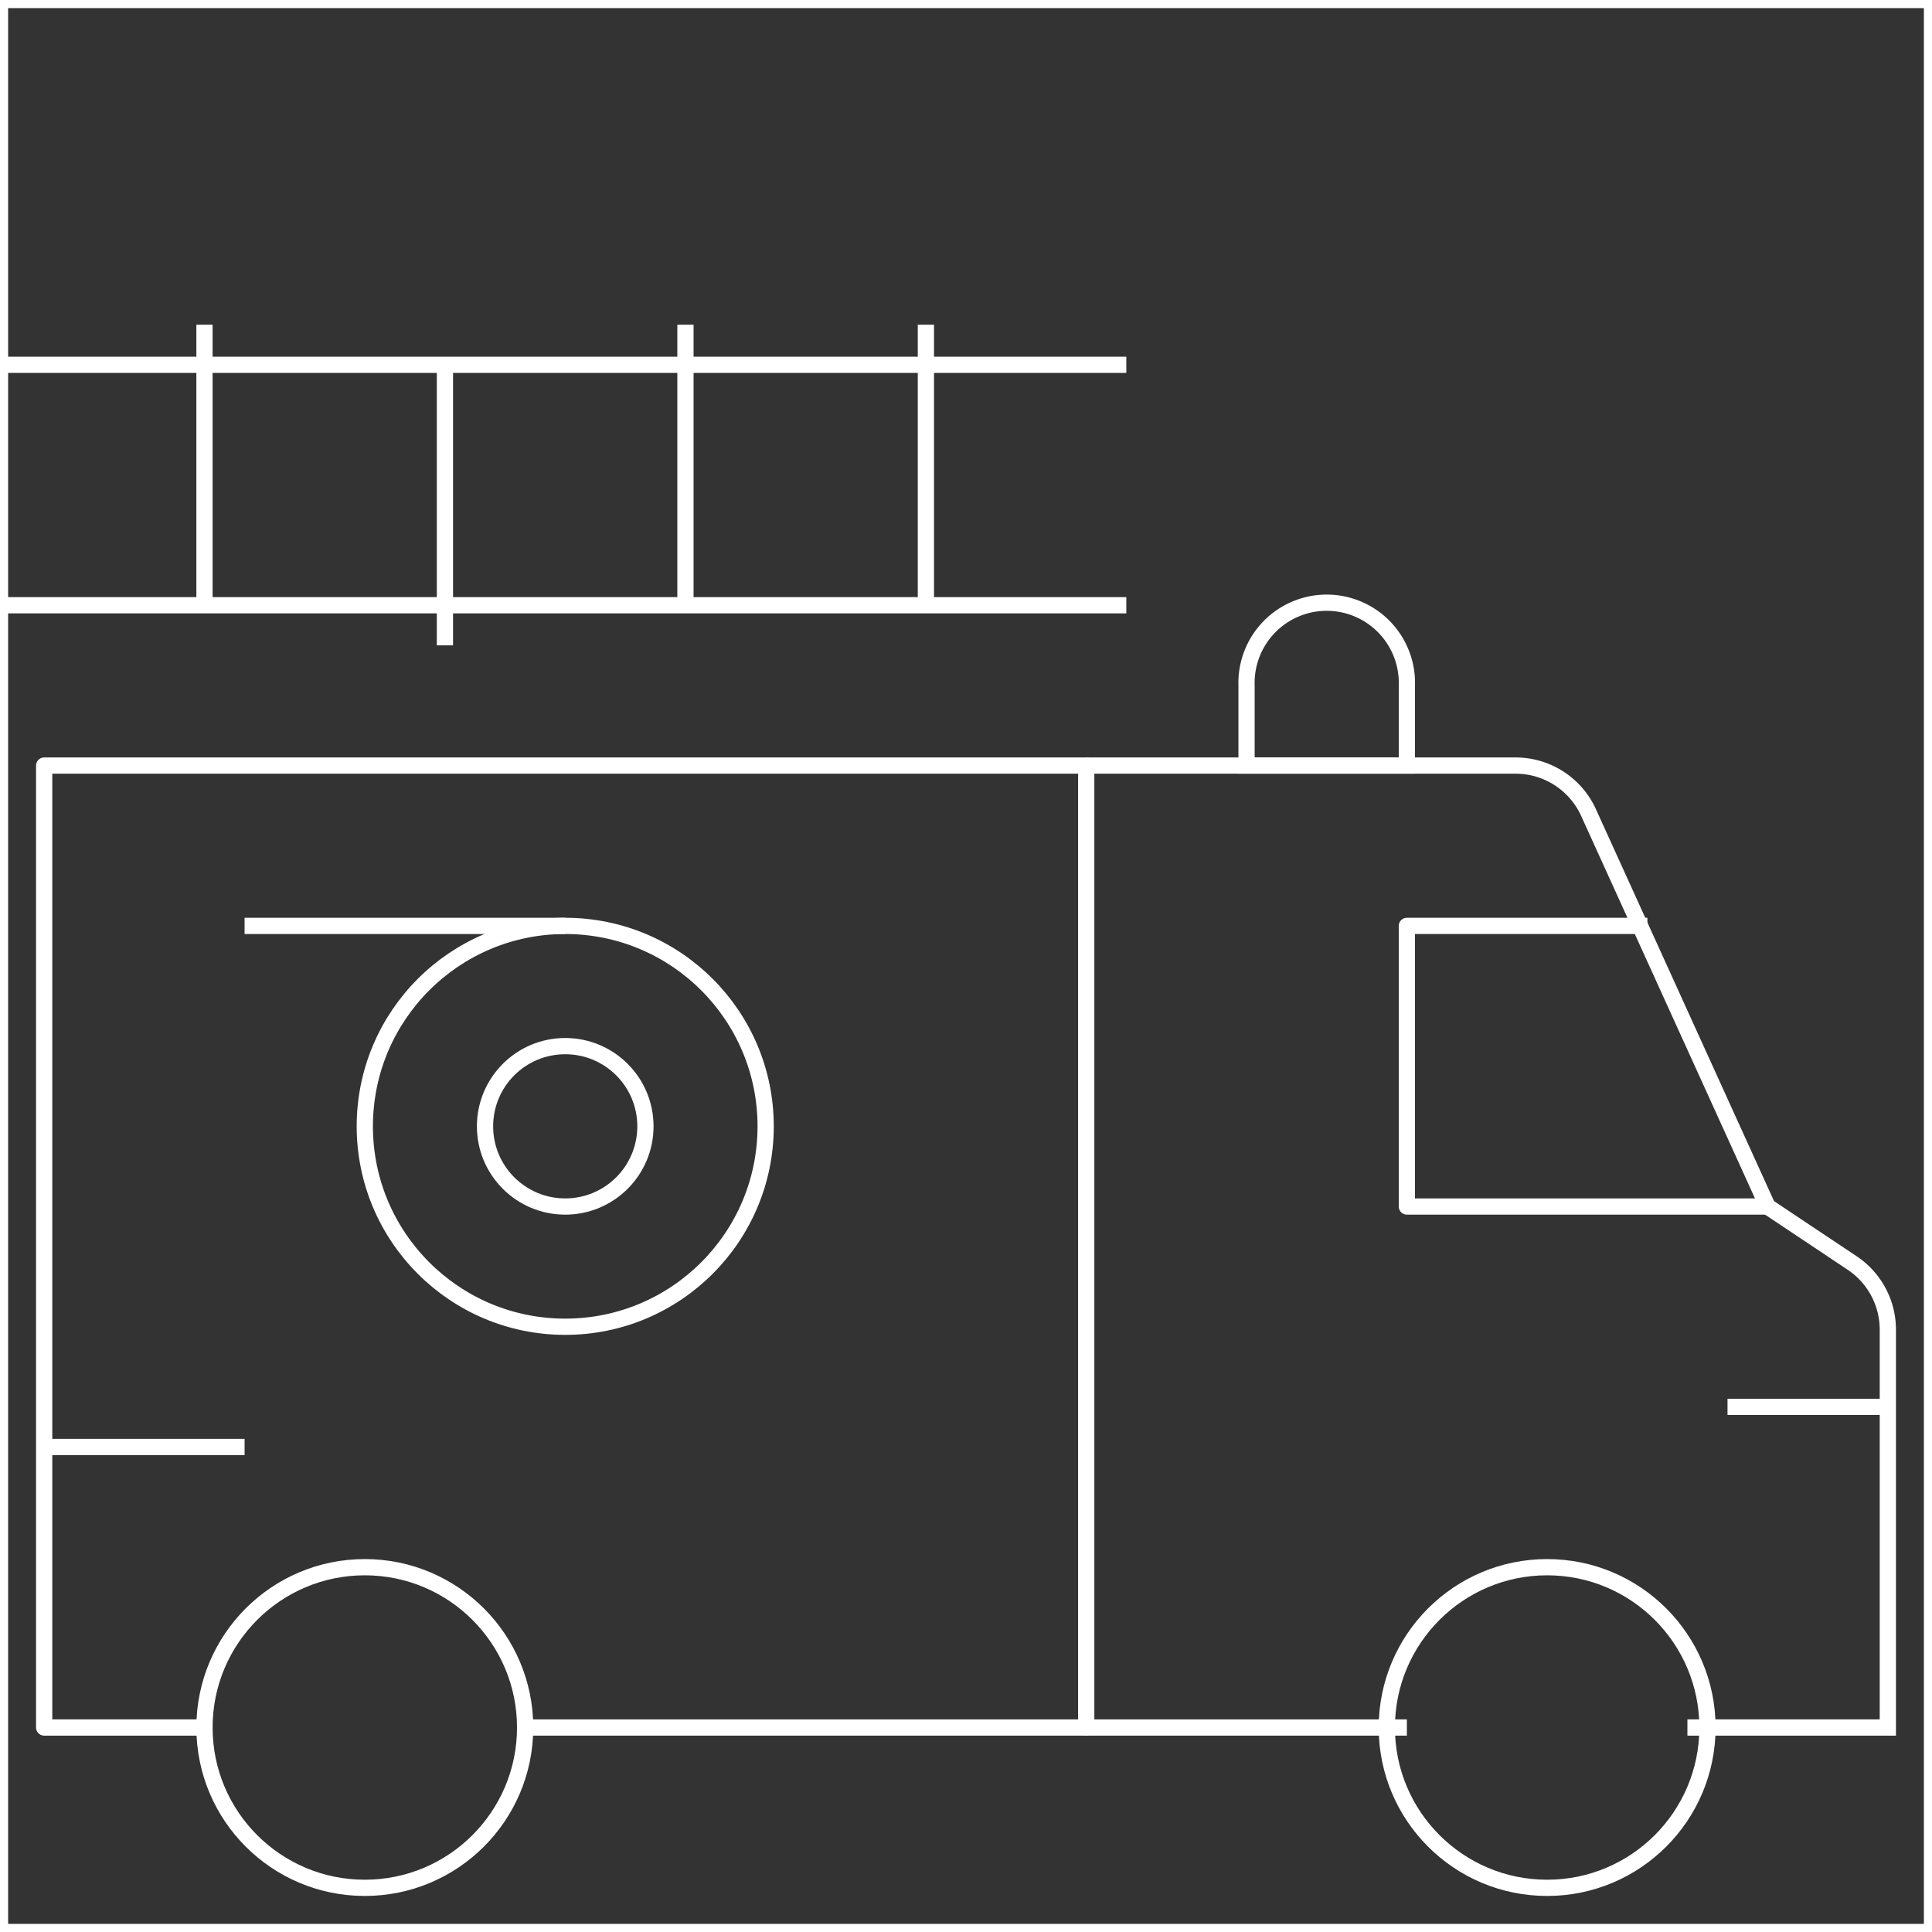 <svg xmlns="http://www.w3.org/2000/svg" viewBox="0 0 238 238"><rect x="0" y="0" width="238" height="238" fill="#333333" stroke="none"/><defs><style>.cls-1,.cls-2,.cls-3,.cls-4{fill:none;stroke:#fff;}.cls-1,.cls-2{stroke-miterlimit:10;}.cls-2,.cls-3,.cls-4{stroke-width:2px;}.cls-3{stroke-linecap:round;}.cls-3,.cls-4{stroke-linejoin:round;}</style></defs><title>Asset 3</title><g id="Layer_2" data-name="Layer 2"><g id="Stroke_icons" data-name="Stroke icons"><rect class="cls-1" x="0.5" y="0.5" width="237" height="237"/><line class="cls-2" x1="173.31" y1="212.81" x2="64.69" y2="212.81"/><line class="cls-2" x1="212.81" y1="173.31" x2="232.56" y2="173.31"/><line class="cls-2" x1="5.44" y1="178.25" x2="30.13" y2="178.25"/><polyline class="cls-3" points="25.19 212.81 5.44 212.81 5.44 94.31 133.81 94.31 133.81 212.81"/><line class="cls-2" x1="114.06" y1="40" x2="114.06" y2="74.56"/><line class="cls-2" x1="84.44" y1="40" x2="84.44" y2="74.56"/><line class="cls-2" x1="54.81" y1="44.94" x2="54.81" y2="79.5"/><line class="cls-2" x1="25.19" y1="40" x2="25.19" y2="74.56"/><circle class="cls-2" cx="190.59" cy="212.81" r="19.75"/><circle class="cls-2" cx="44.94" cy="212.81" r="19.75"/><path class="cls-2" d="M207.87,212.81h24.69v-49a9.88,9.88,0,0,0-4.39-8.22l-10.42-6.95L195.69,100.1a9.87,9.87,0,0,0-9-5.79H133.81"/><polyline class="cls-4" points="217.75 148.63 173.31 148.63 173.31 114.06 202.94 114.06"/><path class="cls-2" d="M173.31,94.31H153.56V84.44a9.88,9.88,0,1,1,19.75,0Z"/><line class="cls-2" x1="0.5" y1="44.94" x2="138.75" y2="44.94"/><line class="cls-2" x1="0.5" y1="74.56" x2="138.75" y2="74.56"/><circle class="cls-2" cx="69.63" cy="138.75" r="9.88"/><circle class="cls-2" cx="69.63" cy="138.75" r="24.69"/><line class="cls-2" x1="30.13" y1="114.06" x2="69.63" y2="114.06"/></g></g></svg>